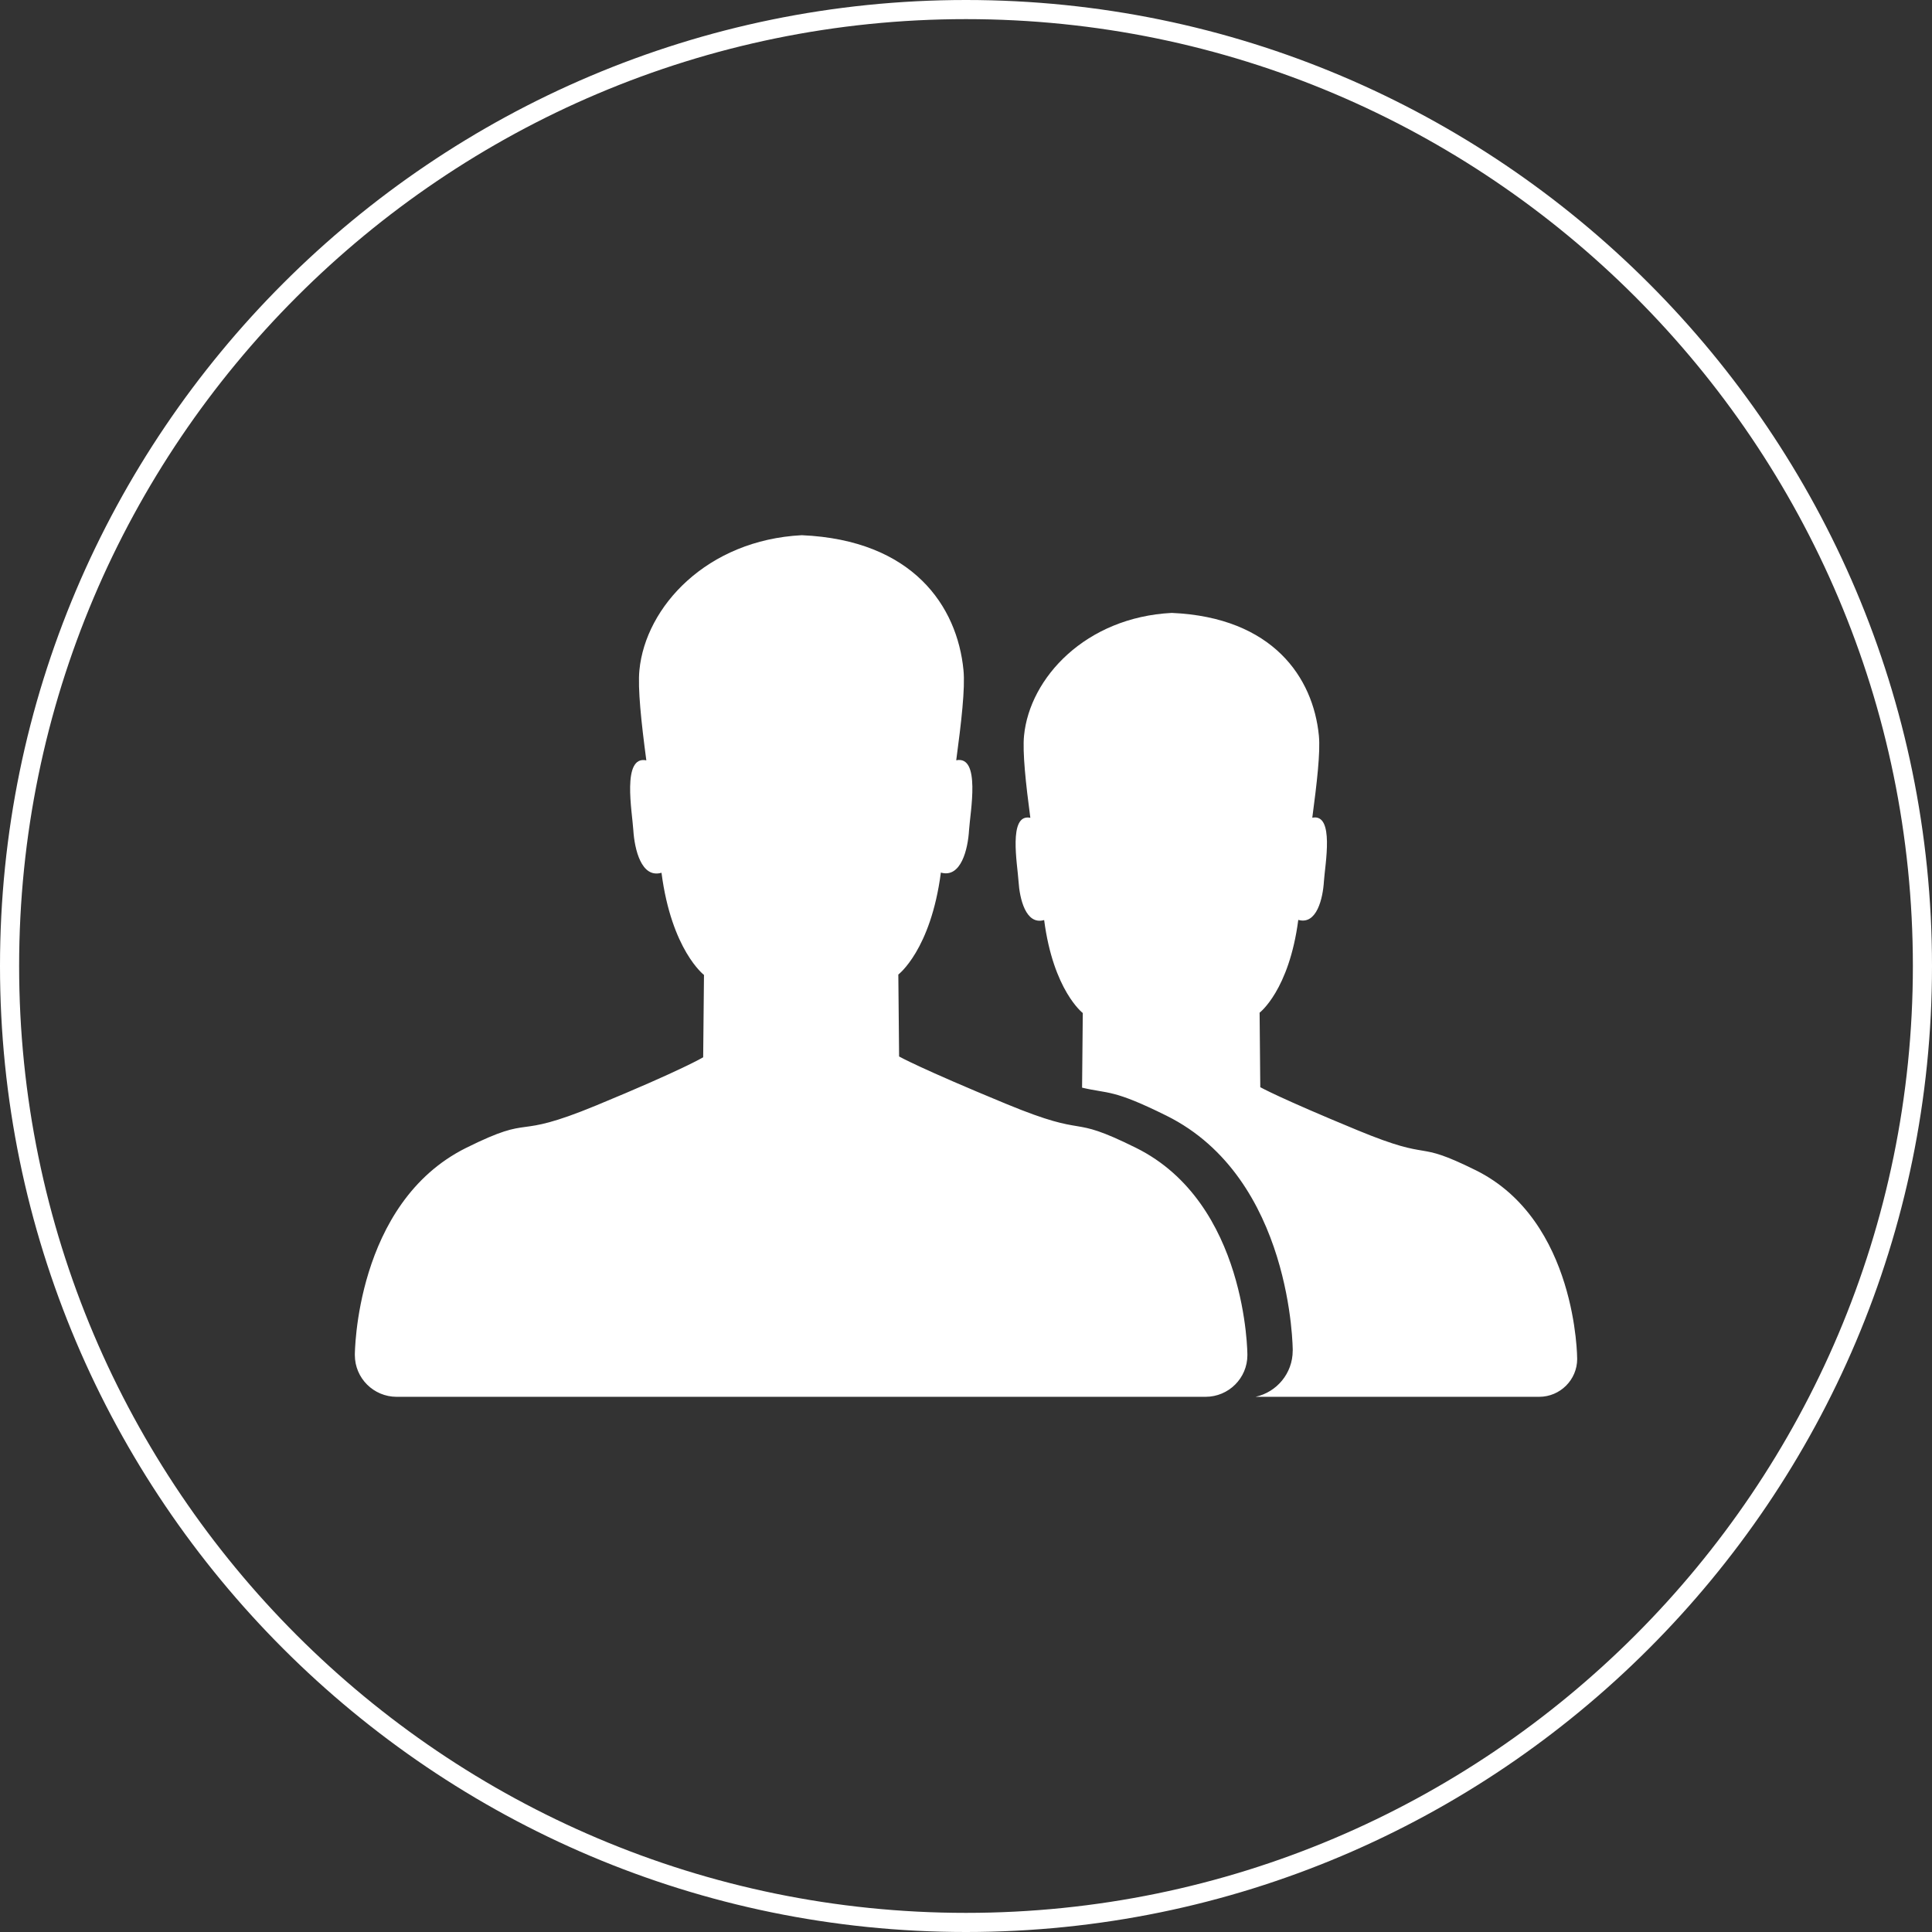 <?xml version="1.0" encoding="utf-8"?>
<!-- Generator: Adobe Illustrator 16.0.0, SVG Export Plug-In . SVG Version: 6.00 Build 0)  -->
<!DOCTYPE svg PUBLIC "-//W3C//DTD SVG 1.1//EN" "http://www.w3.org/Graphics/SVG/1.1/DTD/svg11.dtd">
<svg version="1.1" id="Layer_1" xmlns="http://www.w3.org/2000/svg" xmlns:xlink="http://www.w3.org/1999/xlink" x="0px" y="0px"
	 width="100px" height="100px" viewBox="0 0 100 100" enable-background="new 0 0 100 100" xml:space="preserve">
<rect x="0" y="0" width="100" height="100" fill="#333333" stroke="none"/>
<g>
	<path fill="#FFFFFF" d="M50,0C22.431,0,0,22.43,0,50s22.43,50,50,50s50-22.43,50-50S77.57,0,50,0z M50,99.01
		c-27.024,0-49.01-21.986-49.01-49.01S22.976,0.99,50,0.99C77.025,0.99,99.01,22.977,99.01,50S77.025,99.01,50,99.01z"/>
</g>
<path fill-rule="evenodd" clip-rule="evenodd" fill="#FFFFFF" d="M81.633,70.331c0,0.002,0.002,0.003,0.002,0.005
	c0,1.084-0.883,1.963-1.971,1.963H64.986c1.101-0.242,1.924-1.217,1.924-2.387c0-0.002,0-0.004,0-0.006h0.002
	c0,0,0-8.918-6.537-12.159c-2.795-1.386-2.98-1.122-4.367-1.45l0.037-3.863c0,0-1.525-1.163-2-4.812
	c-0.955,0.276-1.271-1.117-1.326-2.003c-0.052-0.856-0.553-3.532,0.611-3.29c-0.238-1.786-0.41-3.397-0.326-4.251
	c0.293-2.995,3.188-6.125,7.646-6.354c5.244,0.229,7.322,3.356,7.615,6.352c0.084,0.854-0.104,2.465-0.341,4.249
	c1.165-0.239,0.658,2.433,0.602,3.288c-0.052,0.887-0.374,2.275-1.327,2c-0.477,3.648-2.002,4.803-2.002,4.803l0.035,3.857
	c0,0,0.967,0.549,5.041,2.231c4.074,1.685,2.797,0.425,6.117,2.07c5.244,2.602,5.244,9.757,5.244,9.757H81.633z M52.076,57.136
	c4.479,1.852,3.074,0.466,6.723,2.276c5.766,2.858,5.766,10.724,5.766,10.724h-0.002c0,0.002,0.002,0.003,0.002,0.005
	c0,1.192-0.971,2.158-2.166,2.158H20.533c-1.196,0-2.166-0.966-2.166-2.158c0-0.002,0-0.003,0-0.005h-0.001
	c0,0,0-7.865,5.766-10.725c3.649-1.81,2.244-0.341,6.724-2.192c4.479-1.849,5.54-2.494,5.54-2.494l0.042-4.262
	c0,0-1.678-1.279-2.199-5.289c-1.049,0.303-1.396-1.228-1.458-2.201c-0.057-0.941-0.607-3.883,0.673-3.617
	c-0.262-1.964-0.451-3.733-0.358-4.671c0.321-3.293,3.502-6.733,8.404-6.983c5.765,0.25,8.048,3.688,8.369,6.979
	c0.094,0.938-0.112,2.71-0.375,4.671c1.281-0.262,0.725,2.674,0.663,3.615c-0.056,0.974-0.412,2.499-1.458,2.198
	c-0.523,4.009-2.202,5.277-2.202,5.277l0.04,4.241C46.536,54.684,47.597,55.286,52.076,57.136"/>
</svg>
